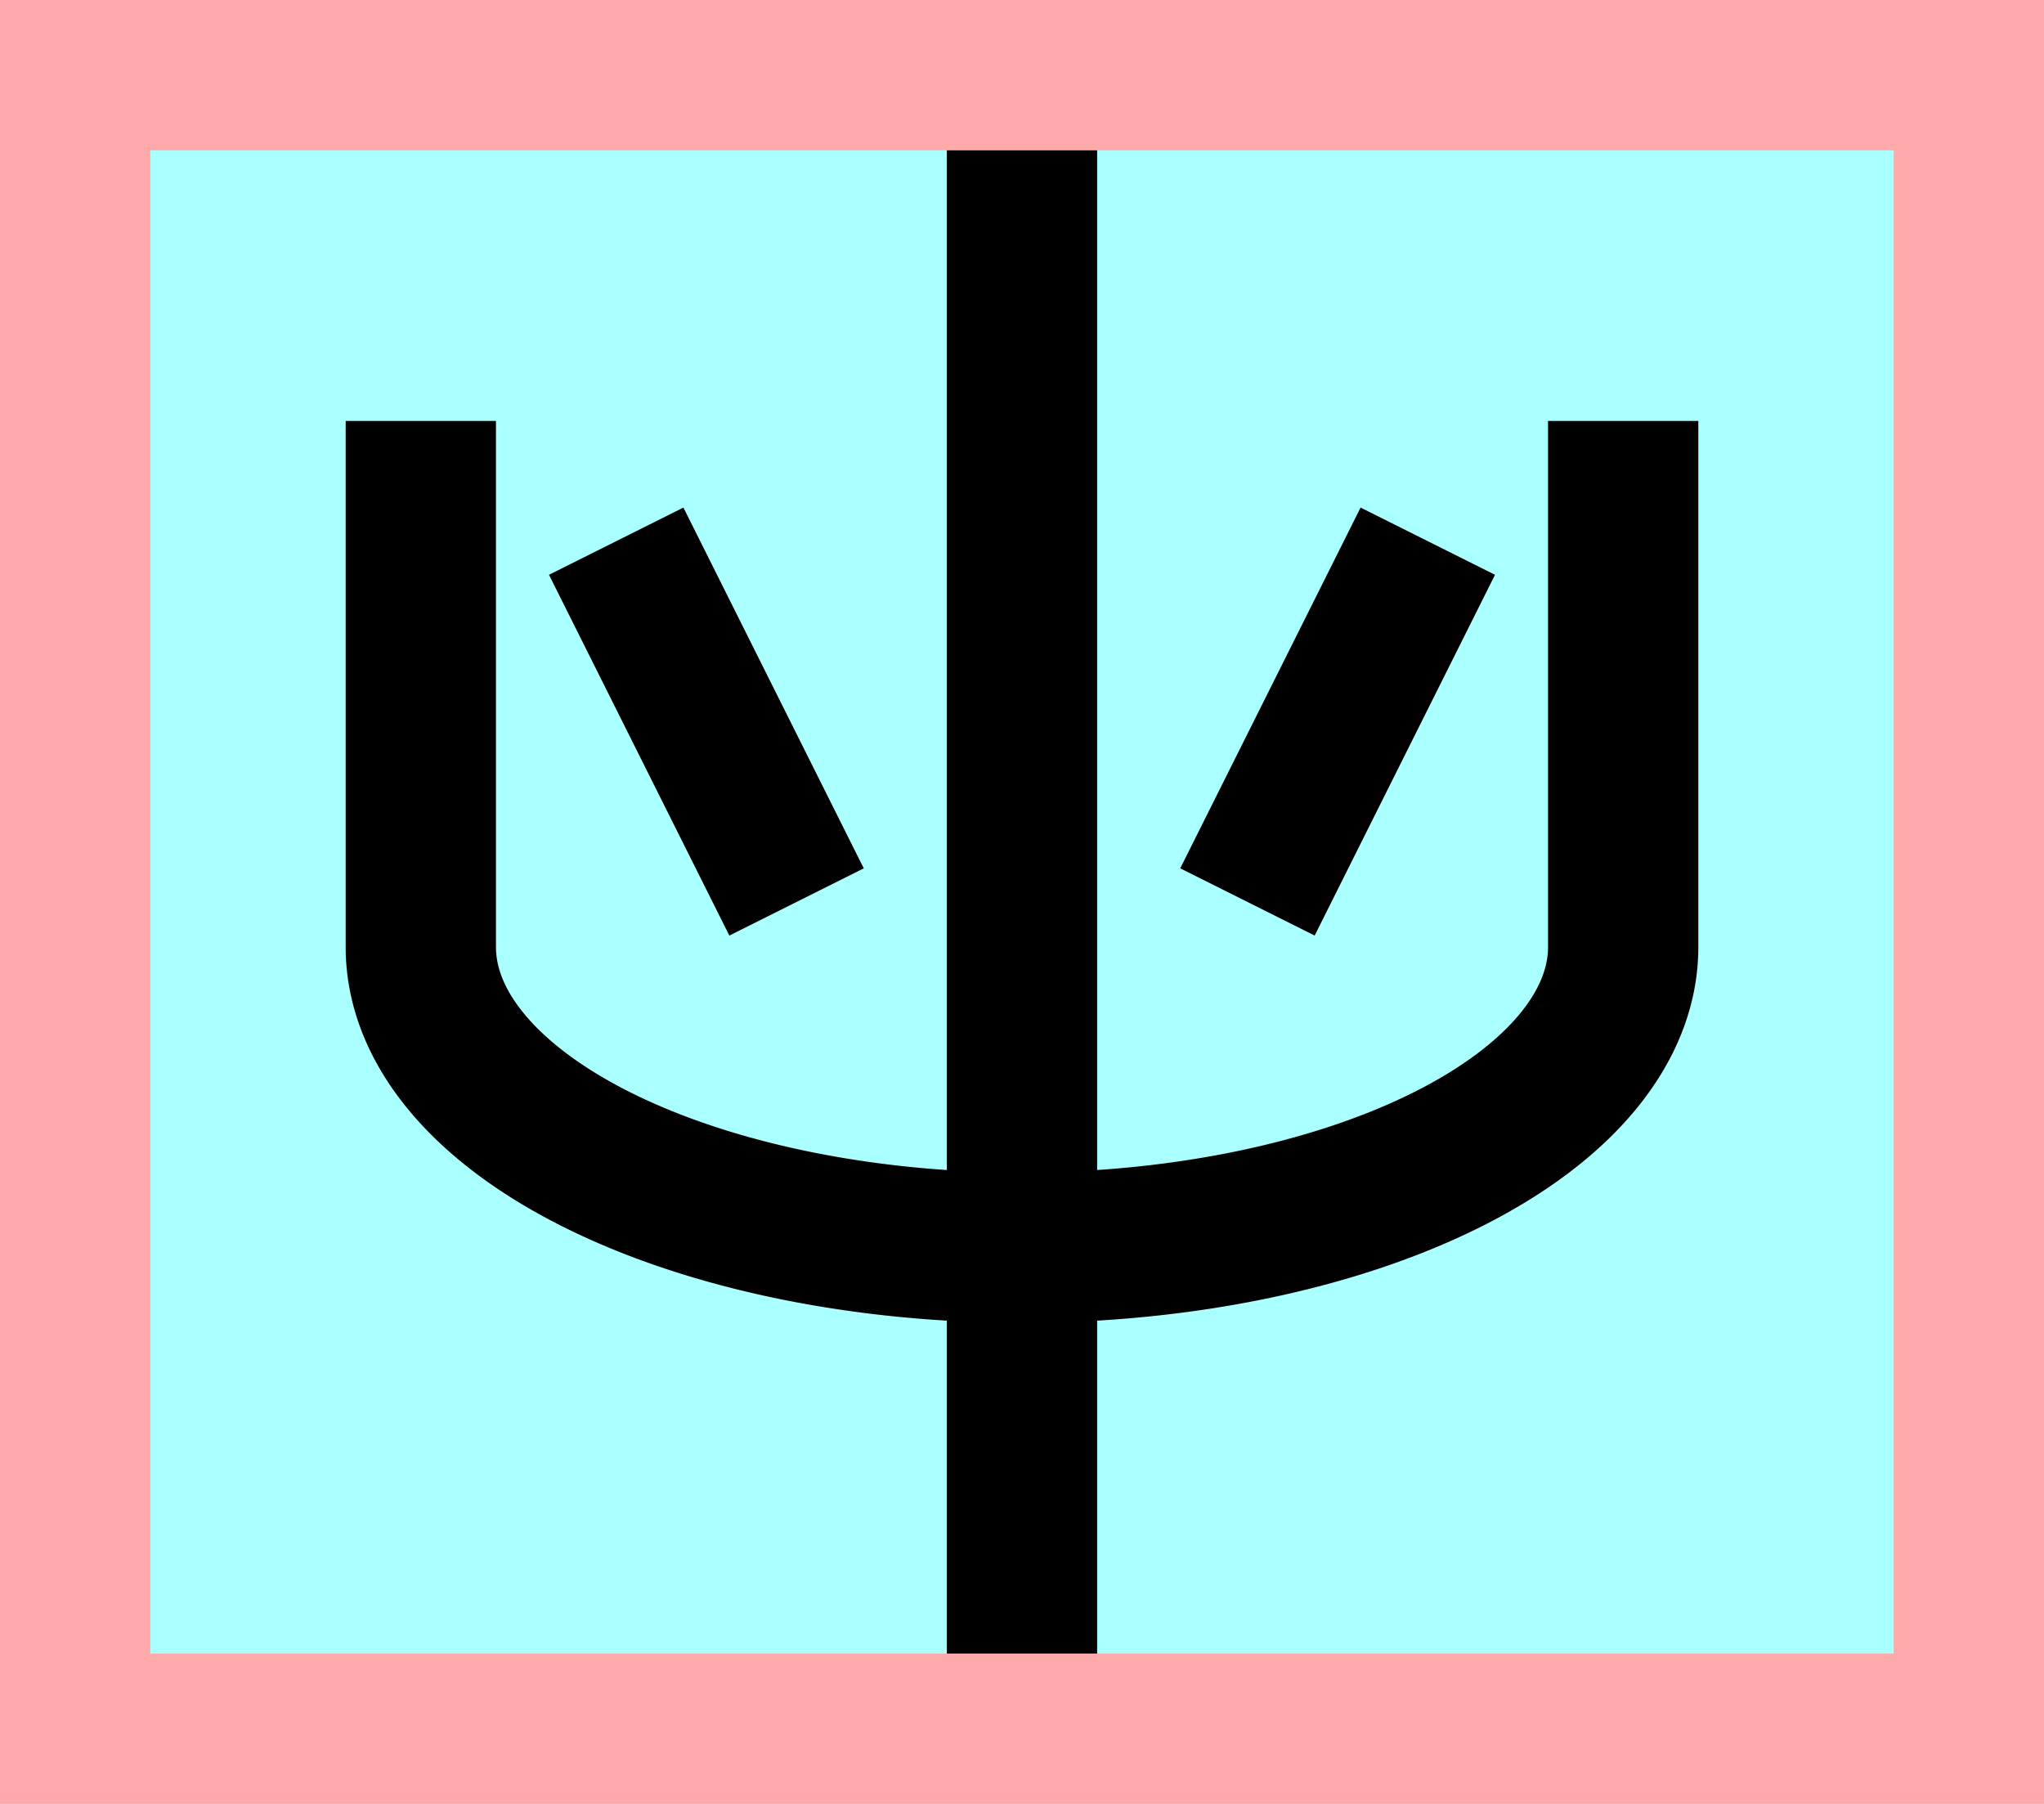 <?xml version="1.0" encoding="UTF-8"?>
<svg width="136mm" height="120mm" version="1.1" viewBox="0 0 136 120" xmlns="http://www.w3.org/2000/svg">
    <path fill="#faa" d="m0 0 h136v120h-136" />
    <path fill="#aff" d="m10 10 h116 v 100 h-116 z" />
    <g stroke="#000" stroke-width="10" fill="none">
        <g id="glyph">
            <path d="m108 28 0 35a40 20 0 0 1-80 0l0 -35"></path>
            <path d="m68 10v100"></path>
            <path d="m53 60l-12-24"></path>
            <path d="m83 60l12-24"></path>
        </g>
    </g>
</svg>
